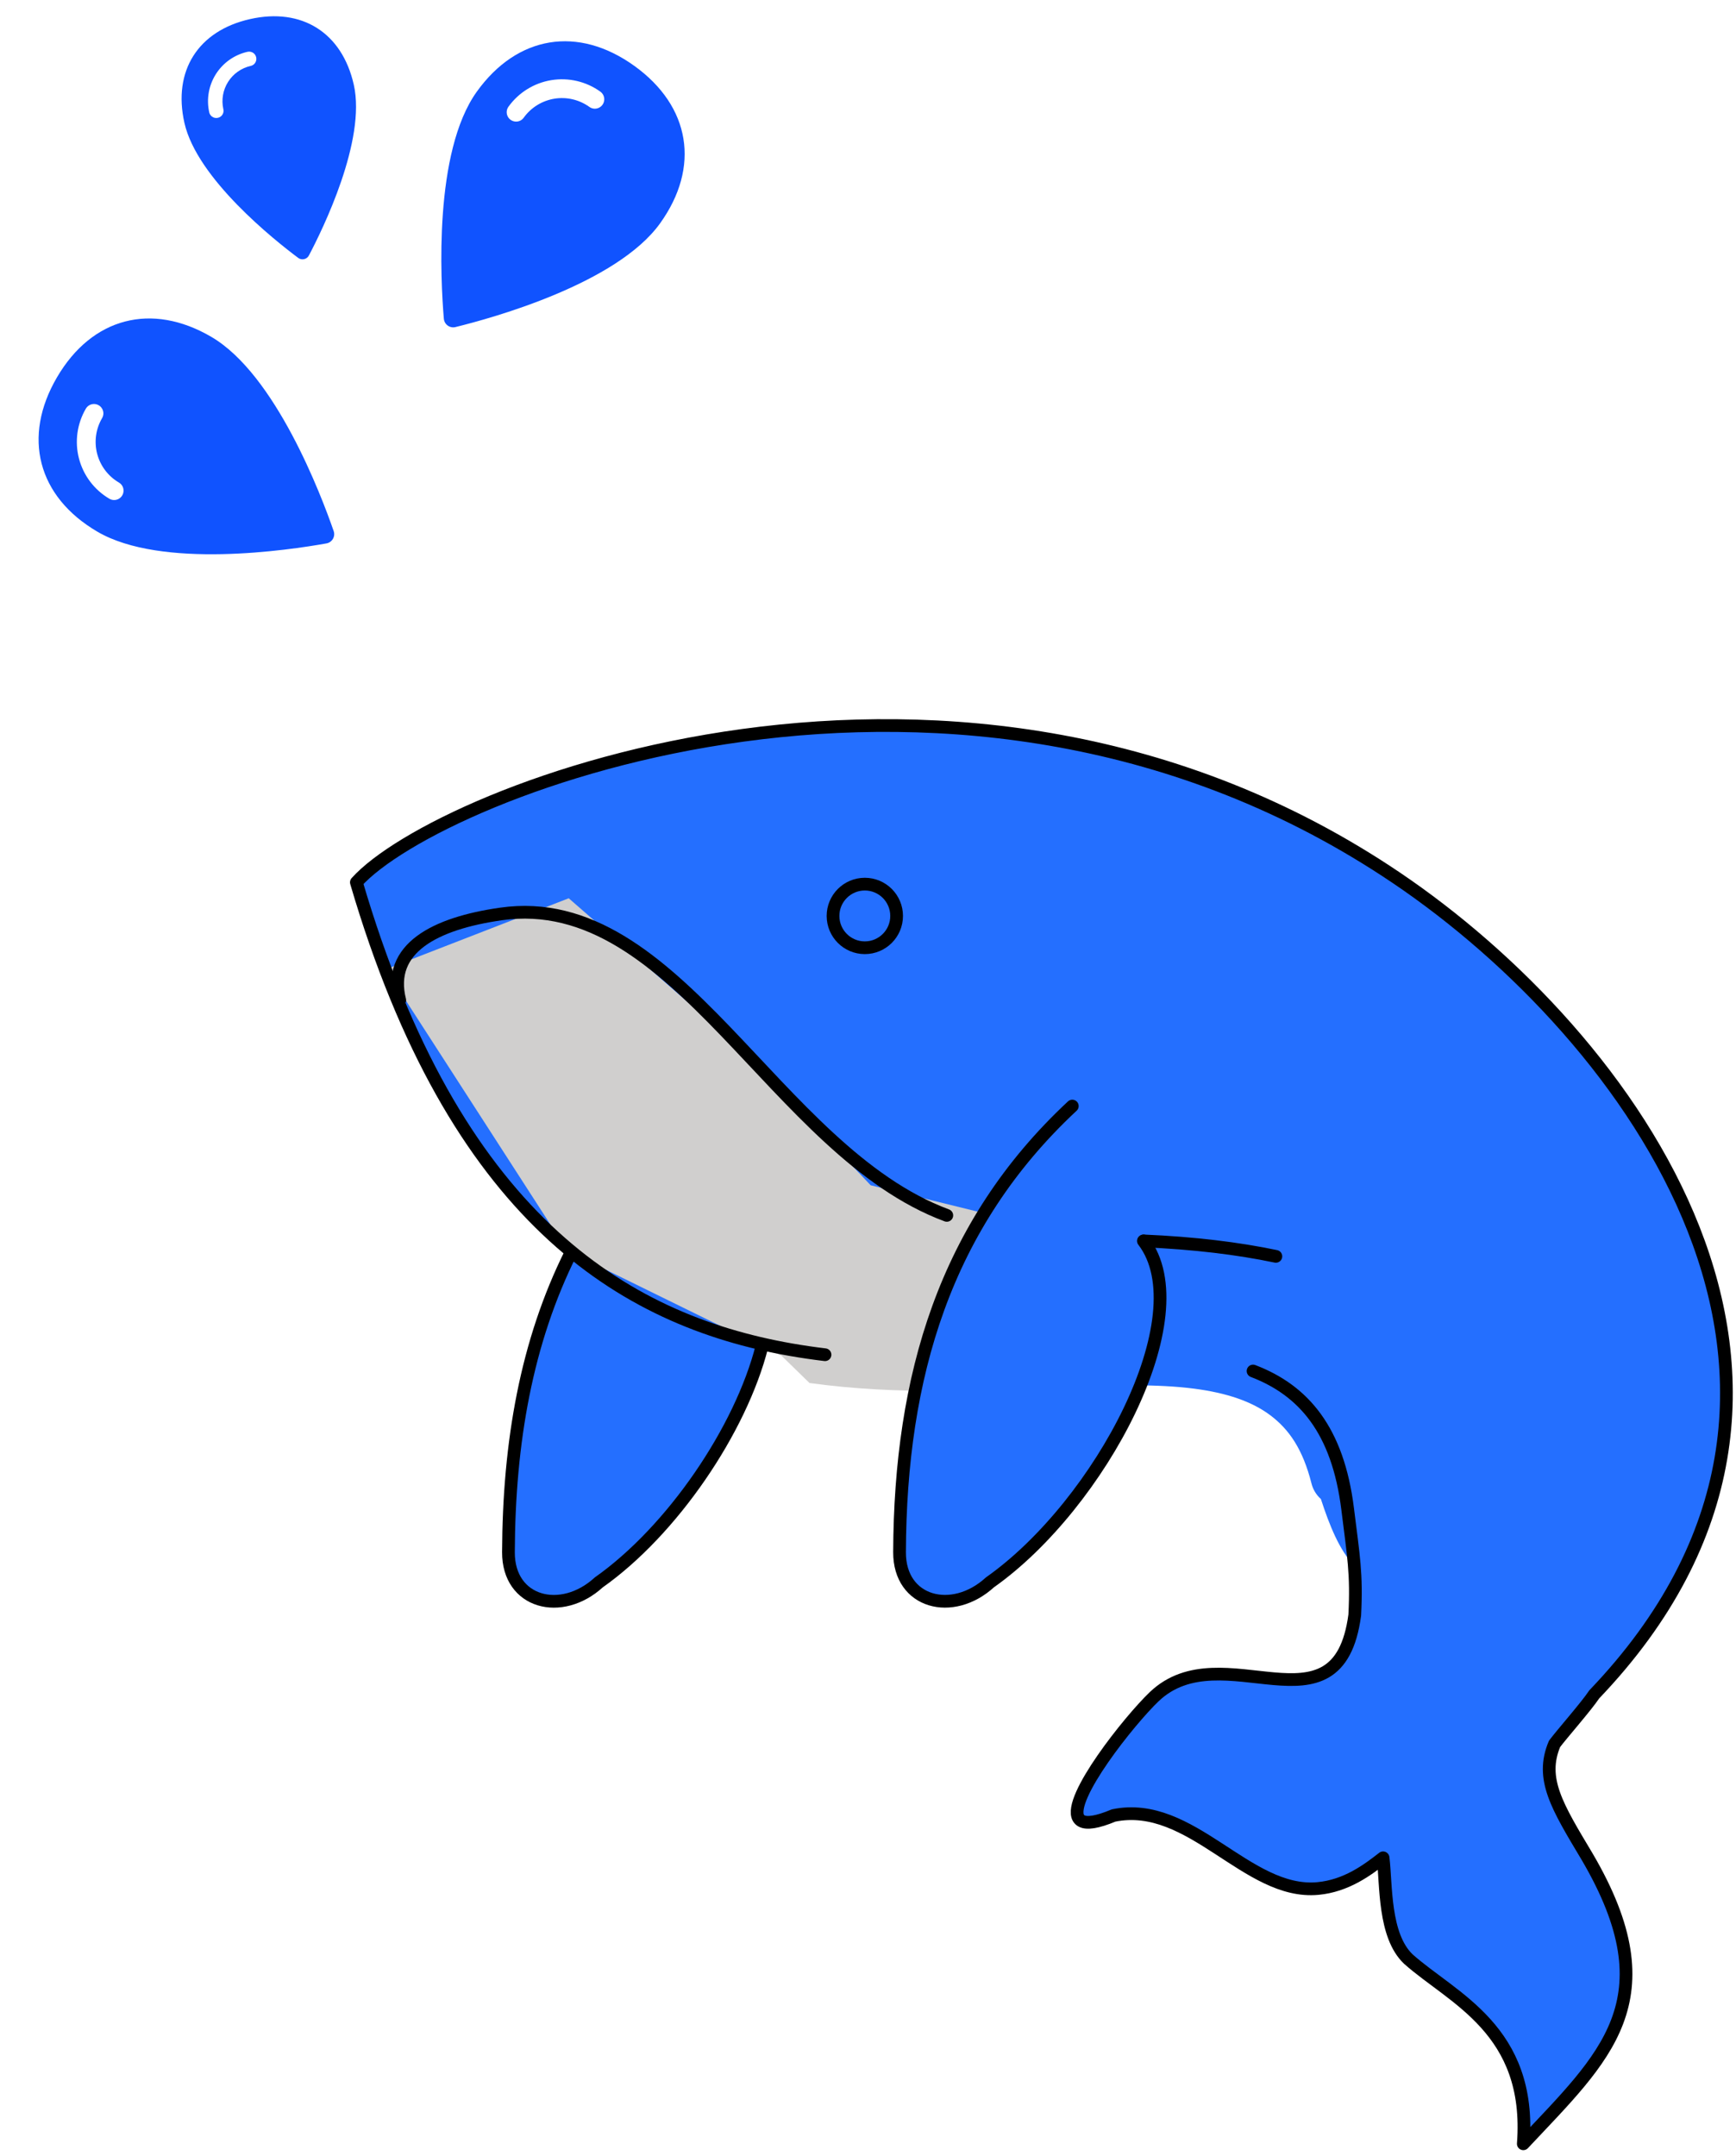<svg width="273" height="339" viewBox="0 0 273 339" fill="none" xmlns="http://www.w3.org/2000/svg">
<path d="M51.337 85.433C51.547 85.395 51.746 85.312 51.922 85.19C52.096 85.068 52.243 84.909 52.351 84.725C52.459 84.541 52.526 84.335 52.547 84.123C52.568 83.911 52.542 83.696 52.473 83.495C50.508 77.823 43.328 58.875 33.246 52.968C23.852 47.465 14.472 49.915 8.969 59.308C3.465 68.702 5.914 78.082 15.309 83.586C25.39 89.492 45.429 86.491 51.337 85.433ZM13.5 64.248C13.62 64.043 13.786 63.87 13.986 63.744C14.186 63.617 14.414 63.54 14.65 63.52C14.886 63.499 15.123 63.536 15.342 63.626C15.561 63.716 15.755 63.858 15.908 64.039C16.108 64.273 16.229 64.565 16.255 64.872C16.28 65.179 16.207 65.487 16.047 65.75C15.062 67.441 14.786 69.453 15.28 71.347C15.775 73.24 17 74.861 18.686 75.854C18.954 76.006 19.168 76.239 19.296 76.519C19.424 76.799 19.461 77.113 19.401 77.415C19.356 77.648 19.256 77.866 19.109 78.052C18.962 78.238 18.773 78.386 18.557 78.483C18.342 78.581 18.105 78.625 17.869 78.612C17.633 78.599 17.403 78.53 17.199 78.41C14.832 77.02 13.114 74.749 12.421 72.094C11.728 69.439 12.116 66.617 13.5 64.248Z" fill="#1053FF"/>
<path d="M69.798 50.111C69.817 50.323 69.881 50.529 69.986 50.715C70.091 50.901 70.236 51.061 70.409 51.186C70.582 51.31 70.781 51.396 70.99 51.436C71.2 51.477 71.415 51.472 71.623 51.421C77.453 49.992 96.986 44.602 103.803 35.113C110.155 26.27 108.587 16.704 99.745 10.352C90.903 4 81.337 5.567 74.984 14.409C68.167 23.898 69.293 44.13 69.798 50.111ZM94.406 14.405C94.599 14.543 94.755 14.725 94.863 14.936C94.971 15.147 95.026 15.38 95.025 15.617C95.023 15.854 94.965 16.087 94.854 16.297C94.744 16.506 94.585 16.686 94.391 16.821C94.139 16.999 93.837 17.093 93.529 17.089C93.221 17.086 92.921 16.985 92.674 16.802C91.082 15.663 89.104 15.202 87.172 15.518C85.241 15.835 83.514 16.903 82.368 18.49C82.192 18.743 81.941 18.934 81.65 19.036C81.359 19.138 81.043 19.145 80.748 19.057C80.52 18.991 80.312 18.871 80.141 18.707C79.969 18.544 79.84 18.342 79.763 18.118C79.686 17.894 79.663 17.655 79.698 17.421C79.733 17.186 79.823 16.964 79.962 16.772C81.565 14.545 83.987 13.045 86.695 12.601C89.402 12.158 92.176 12.806 94.406 14.405Z" fill="#1053FF"/>
<path d="M46.892 40.544C47.023 40.642 47.175 40.711 47.335 40.745C47.496 40.779 47.662 40.778 47.822 40.742C47.982 40.706 48.133 40.636 48.263 40.536C48.394 40.436 48.501 40.309 48.578 40.164C50.734 36.08 57.613 22.088 55.637 13.318C53.795 5.145 47.49 1.16 39.318 3.001C31.146 4.843 27.159 11.147 29.001 19.32C30.977 28.09 43.193 37.779 46.892 40.544ZM38.922 8.144C39.1 8.103 39.284 8.106 39.461 8.152C39.637 8.198 39.8 8.285 39.935 8.407C40.071 8.529 40.175 8.682 40.239 8.852C40.303 9.023 40.326 9.206 40.304 9.387C40.278 9.623 40.178 9.844 40.018 10.02C39.859 10.195 39.648 10.316 39.416 10.365C37.947 10.699 36.671 11.601 35.867 12.874C35.062 14.147 34.794 15.687 35.122 17.157C35.178 17.387 35.159 17.629 35.069 17.849C34.978 18.068 34.822 18.253 34.62 18.378C34.466 18.476 34.29 18.534 34.109 18.549C33.927 18.564 33.745 18.536 33.576 18.465C33.408 18.395 33.259 18.286 33.142 18.146C33.025 18.007 32.943 17.841 32.904 17.663C32.442 15.603 32.816 13.444 33.944 11.659C35.072 9.874 36.863 8.61 38.922 8.144Z" fill="#1053FF"/>
<path d="M107.122 173.889C87.055 192.59 80.06 216.438 79.953 244.03C79.924 252.022 88.28 254.16 94.172 248.769C111.511 236.539 127.32 206.818 118.302 195.093" fill="#246FFF"/>
<path d="M141.033 114.073C99.11 113.606 64.072 129.755 56.041 138.719C79.812 219.695 129.692 214.815 166.762 213.21L167.132 218.062C174.968 217.746 182.022 217.566 187.792 218.319C192.896 218.985 196.867 220.317 199.794 222.524C202.72 224.731 204.888 227.842 206.249 233.253C206.489 234.188 207.002 235.031 207.722 235.674C209.083 239.844 210.615 243.67 212.972 246.174C213.157 248.507 213.21 250.762 213.05 253.912C210.415 273.697 192.22 256.528 181.506 266.746C177.608 270.469 167.851 282.739 169.592 285.796C169.709 286.006 169.885 286.176 170.097 286.287C170.924 286.725 172.513 286.521 175.128 285.427C187.354 282.899 196.094 297.944 207.246 296.904C211.733 296.486 215.058 293.987 217.503 292.082C218.013 296.287 217.576 304.283 221.469 307.992C228.421 314.195 240.914 319.076 239.553 337.037C252.279 323.465 262.852 314.482 249.572 291.873C244.871 284.008 242.149 279.657 244.467 274.154C245.741 272.472 249.435 268.301 250.714 266.391C297.235 217.751 256.222 162.723 219.578 137.999C193.819 120.616 166.184 114.355 141.033 114.073V114.073Z" fill="#246FFF"/>
<path d="M165.241 193.324L136.92 186.343L116.688 165.003L89.437 141.222L60.654 152.393L89.223 196.649L122.954 213.196L127.3 217.43C134.324 218.402 141.276 218.708 147.945 218.665C154.653 218.621 161.124 218.3 167.132 218.057" fill="#D0CFCE"/>
<path d="M168.629 173.889C148.562 192.59 141.567 216.438 141.46 244.03C141.431 252.022 149.787 254.16 155.679 248.769C173.019 236.539 188.827 206.818 179.81 195.093L185.711 175.255L168.629 173.889Z" fill="#246FFF"/>
<path d="M89.792 196.926C82.792 210.926 80.021 226.744 79.958 244.035C79.928 252.026 88.275 254.165 94.167 248.774C105.687 240.651 116.484 224.819 119.824 211.66" stroke="black" stroke-width="2" stroke-linecap="round" stroke-linejoin="round"/>
<path d="M129.74 212.982C127.945 212.768 126.155 212.505 124.374 212.194C97.686 207.518 71.402 191.049 56.041 138.719C68.894 124.374 150.881 91.644 219.578 137.999C256.217 162.723 297.235 217.746 250.709 266.381C249.431 268.297 245.741 272.472 244.467 274.159C242.149 279.652 244.871 284.008 249.572 291.868C262.852 314.482 252.274 323.465 239.553 337.037C240.914 319.076 228.421 314.19 221.469 307.992C217.576 304.278 218.018 296.282 217.503 292.077C215.058 293.983 211.737 296.486 207.246 296.904C196.094 297.944 187.354 282.904 175.128 285.422C172.513 286.516 170.919 286.72 170.092 286.287C169.88 286.178 169.705 286.009 169.587 285.801C167.851 282.739 177.608 270.469 181.501 266.751C192.215 256.528 210.41 273.702 213.045 253.917C213.376 247.374 212.851 244.667 211.927 237.224C210.391 224.843 205.005 218.582 197.052 215.544" stroke="black" stroke-width="2" stroke-miterlimit="10" stroke-linecap="round" stroke-linejoin="round"/>
<path d="M179.883 195.093C187.796 195.429 194.68 196.274 200.64 197.519M62.866 157.254C60.8 149.088 68.408 145.169 78.762 143.692C106.567 139.706 121.749 181.006 148.893 191.078" stroke="black" stroke-width="2" stroke-linecap="round" stroke-linejoin="round"/>
<path d="M168.629 173.889C148.562 192.59 141.567 216.438 141.46 244.03C141.431 252.022 149.787 254.16 155.679 248.769C173.019 236.539 188.827 206.818 179.81 195.093" stroke="black" stroke-width="2" stroke-linecap="round" stroke-linejoin="round"/>
<path d="M136 149C138.761 149 141 146.761 141 144C141 141.239 138.761 139 136 139C133.239 139 131 141.239 131 144C131 146.761 133.239 149 136 149Z" stroke="black" stroke-width="2" stroke-linecap="round" stroke-linejoin="round"/>
</svg>
